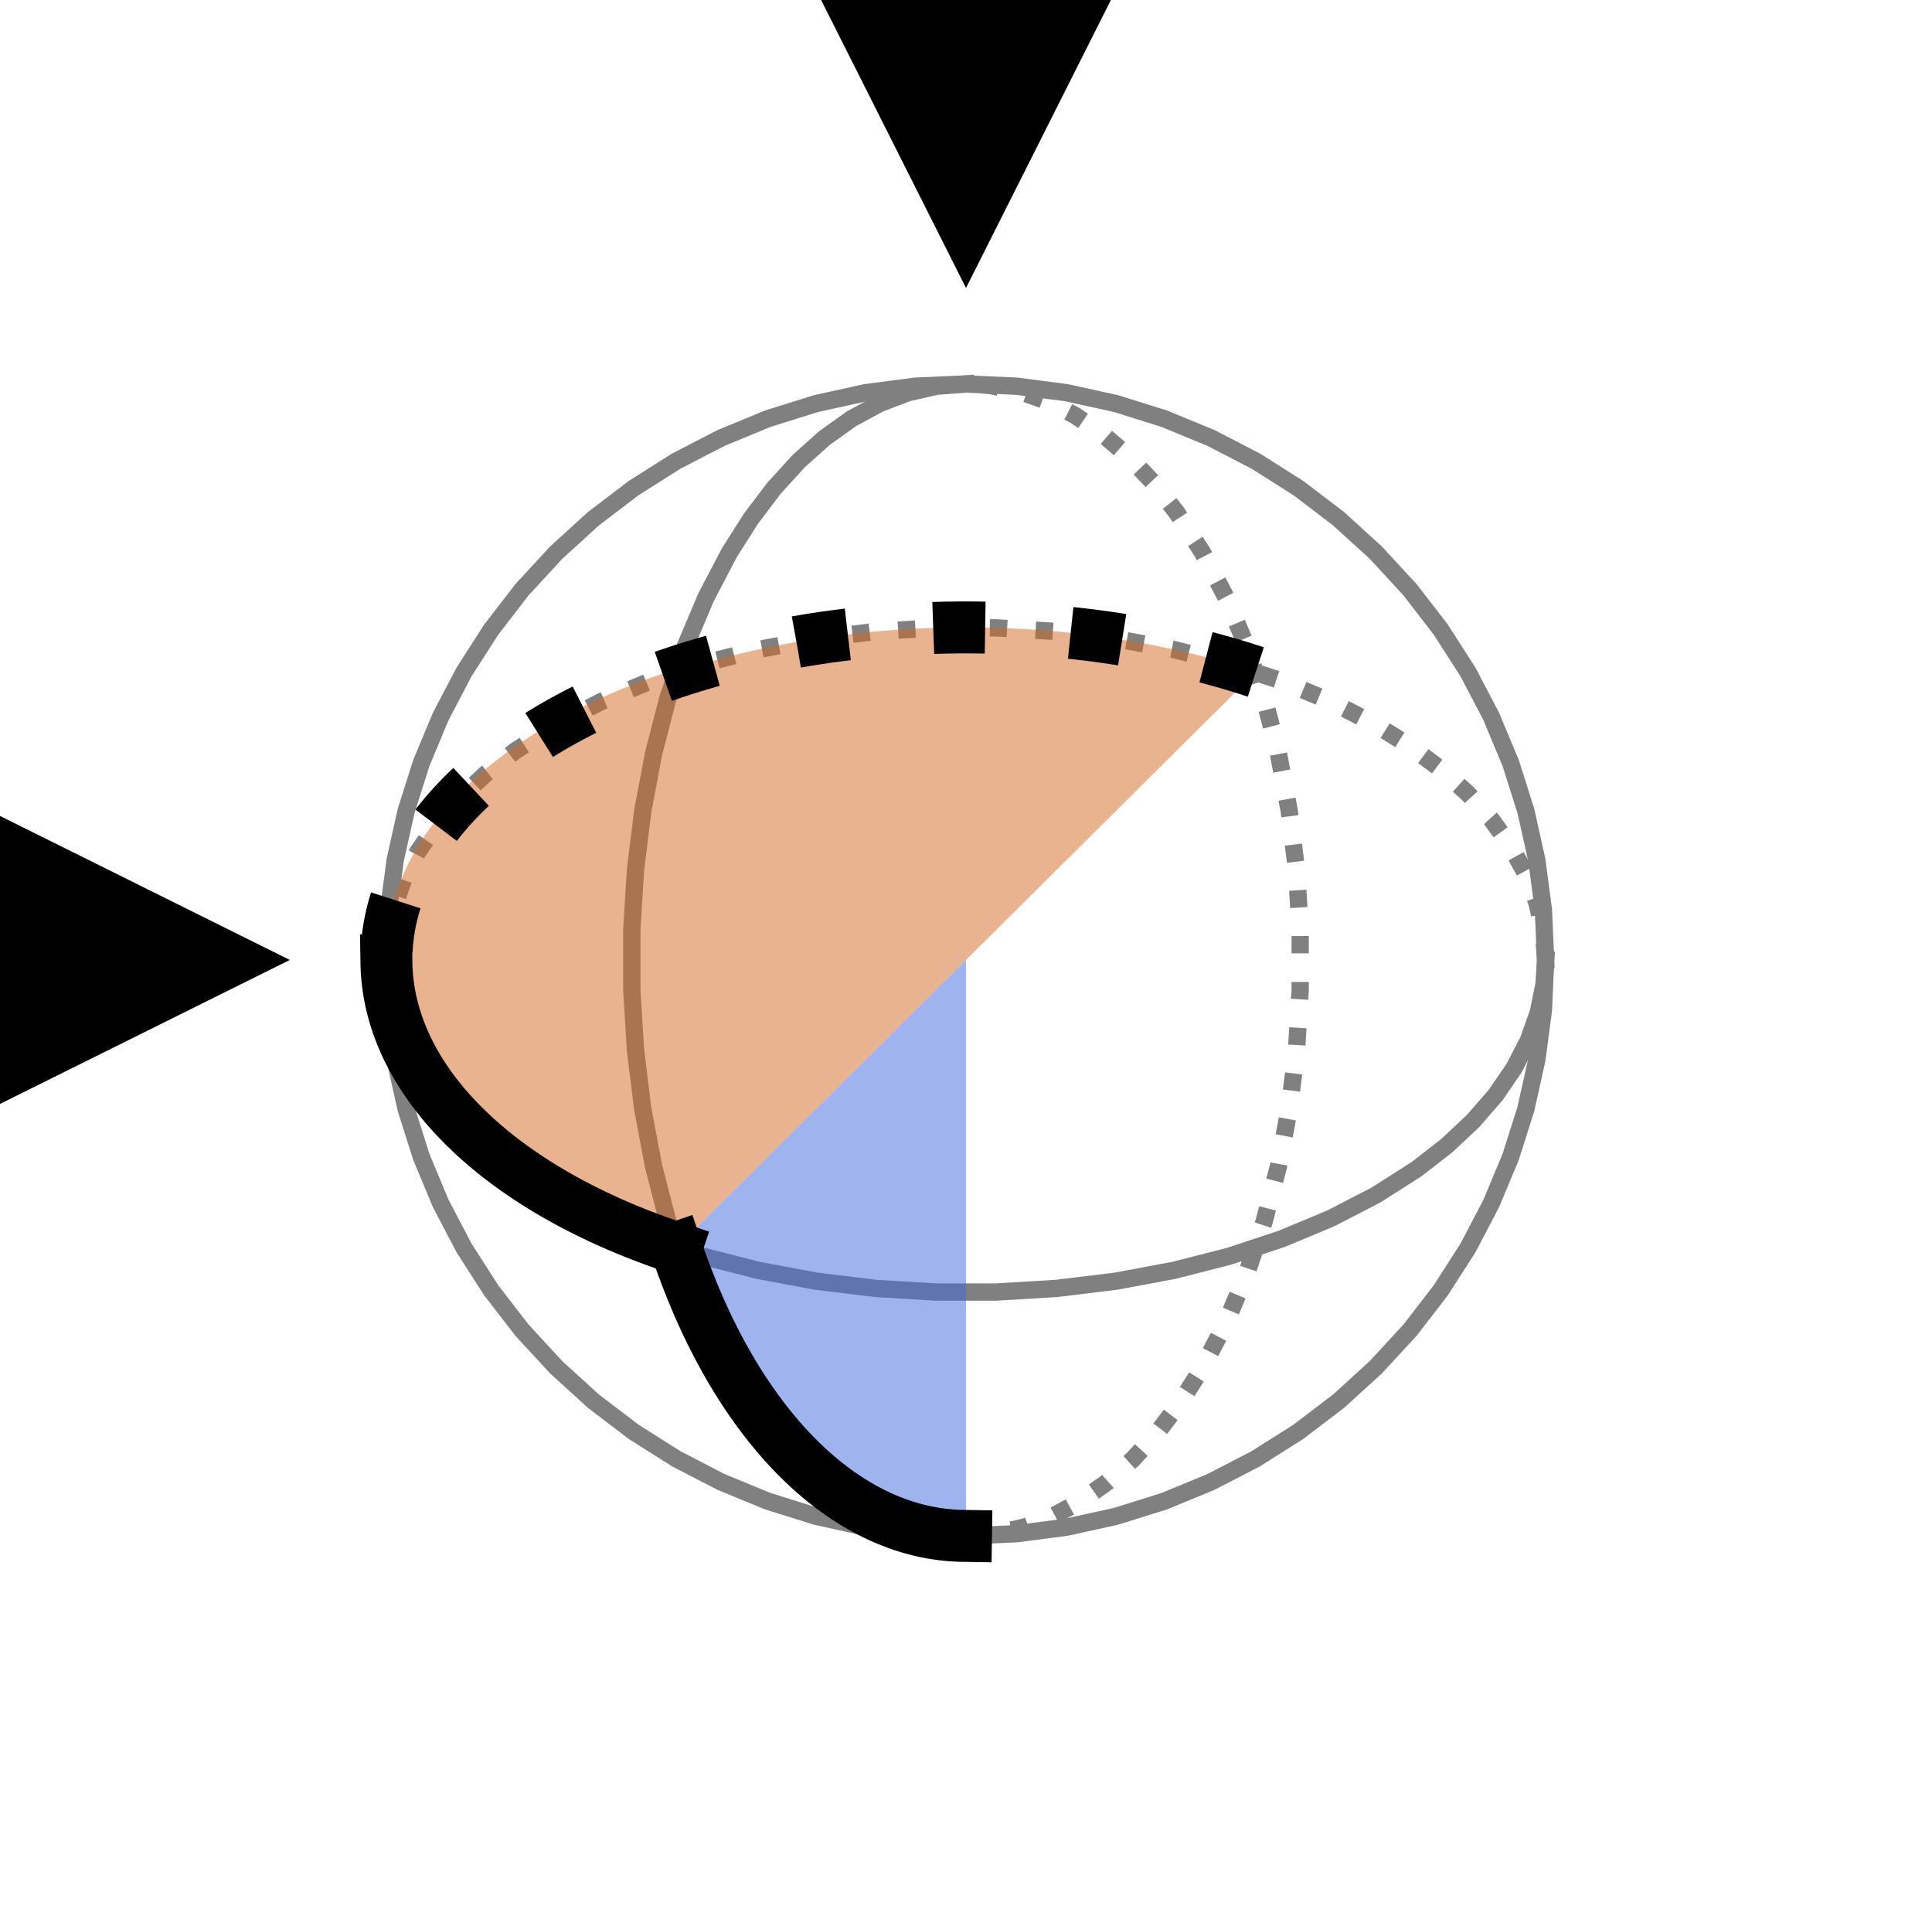 <?xml version="1.0" encoding="utf-8" standalone="no"?>
<svg height="110.88pt" version="1.1" viewBox="0 0 111.6 110.88" width="111.6pt" xmlns="http://www.w3.org/2000/svg" xmlns:xlink="http://www.w3.org/1999/xlink">
    <defs>
        <style type="text/css">
            *{stroke-linecap:butt;stroke-linejoin:round;}
        </style>
    </defs>
    <g id="figure_1">
        <g id="patch_1">
            <path d="M 0 110.88 L 111.6 110.88 L 111.6 0 L 0 0 z" style="fill:none;"/>
        </g>
        <g id="axes_1">
            <g id="line2d_1">
                <path clip-path="url(#p0f0bcd8b3b)" d="M 89.28 55.44 L 89.153 53.766 L 88.771 52.105 L 88.139 50.469 L 87.261 48.872 L 86.143 47.324 L 84.795 45.838 L 83.225 44.424 L 81.447 43.095 L 79.474 41.86 L 76.87 40.515 L 74.035 39.333 L 71 38.328 L 67.798 37.511 L 64.465 36.889 L 61.037 36.471 L 57.552 36.261 L 54.048 36.261 L 50.563 36.471 L 47.135 36.889 L 43.802 37.511 L 40.6 38.328 L 37.565 39.333 L 34.73 40.515 L 32.126 41.86 L 29.781 43.354 L 28.044 44.701 L 26.518 46.129 L 25.214 47.629 L 24.144 49.187 L 23.314 50.794 L 22.732 52.436 L 22.402 54.1 L 22.325 55.105 L 22.325 55.105 " style="fill:none;stroke:#808080;stroke-dasharray:1,1.65;stroke-dashoffset:0;"/>
            </g>
            <g id="line2d_2">
                <path clip-path="url(#p0f0bcd8b3b)" d="M 22.32 55.44 L 22.447 57.114 L 22.829 58.775 L 23.461 60.411 L 24.339 62.008 L 25.457 63.556 L 26.805 65.042 L 28.375 66.456 L 30.153 67.785 L 32.126 69.02 L 34.73 70.365 L 37.565 71.547 L 40.6 72.552 L 43.802 73.369 L 47.135 73.991 L 50.563 74.409 L 54.048 74.619 L 57.552 74.619 L 61.037 74.409 L 64.465 73.991 L 67.798 73.369 L 71 72.552 L 74.035 71.547 L 76.87 70.365 L 79.474 69.02 L 81.819 67.526 L 83.556 66.179 L 85.082 64.751 L 86.386 63.251 L 87.456 61.693 L 88.286 60.086 L 88.868 58.444 L 89.198 56.78 L 89.28 55.44 L 89.28 55.44 " style="fill:none;stroke:#808080;stroke-linecap:square;"/>
            </g>
            <g id="line2d_3">
                <path clip-path="url(#p0f0bcd8b3b)" d="M 55.8 88.704 L 57.485 88.577 L 59.157 88.199 L 60.803 87.571 L 62.411 86.698 L 63.969 85.587 L 65.465 84.247 L 66.887 82.688 L 68.225 80.922 L 69.468 78.961 L 70.822 76.374 L 72.011 73.557 L 73.023 70.542 L 73.846 67.361 L 74.471 64.049 L 74.892 60.644 L 75.103 57.181 L 75.103 53.699 L 74.892 50.236 L 74.471 46.831 L 73.846 43.519 L 73.023 40.338 L 72.011 37.323 L 70.822 34.506 L 69.468 31.919 L 67.965 29.589 L 66.609 27.863 L 65.171 26.347 L 63.662 25.052 L 62.093 23.988 L 60.476 23.164 L 58.824 22.586 L 57.148 22.257 L 56.137 22.181 L 56.137 22.181 " style="fill:none;stroke:#808080;stroke-dasharray:1,1.65;stroke-dashoffset:0;"/>
            </g>
            <g id="line2d_4">
                <path clip-path="url(#p0f0bcd8b3b)" d="M 55.8 22.176 L 54.115 22.303 L 52.443 22.681 L 50.797 23.309 L 49.189 24.182 L 47.631 25.293 L 46.135 26.633 L 44.713 28.192 L 43.375 29.958 L 42.132 31.919 L 40.778 34.506 L 39.589 37.323 L 38.577 40.338 L 37.754 43.519 L 37.129 46.831 L 36.708 50.236 L 36.497 53.699 L 36.497 57.181 L 36.708 60.644 L 37.129 64.049 L 37.754 67.361 L 38.577 70.542 L 39.589 73.557 L 40.778 76.374 L 42.132 78.961 L 43.635 81.291 L 44.991 83.017 L 46.429 84.533 L 47.938 85.828 L 49.507 86.892 L 51.124 87.716 L 52.776 88.294 L 54.452 88.623 L 55.8 88.704 L 55.8 88.704 " style="fill:none;stroke:#808080;stroke-linecap:square;"/>
            </g>
            <g id="line2d_5">
                <path clip-path="url(#p0f0bcd8b3b)" d="M 89.28 55.44 L 89.153 52.541 L 88.771 49.664 L 88.139 46.831 L 87.261 44.063 L 86.143 41.382 L 84.795 38.808 L 83.225 36.361 L 81.447 34.058 L 79.474 31.919 L 77.321 29.958 L 75.003 28.192 L 72.54 26.633 L 69.949 25.293 L 67.251 24.182 L 64.465 23.309 L 61.614 22.681 L 58.718 22.303 L 55.8 22.176 L 52.882 22.303 L 49.986 22.681 L 47.135 23.309 L 44.349 24.182 L 41.651 25.293 L 39.06 26.633 L 36.597 28.192 L 34.279 29.958 L 32.126 31.919 L 30.153 34.058 L 28.375 36.361 L 26.805 38.808 L 25.457 41.382 L 24.339 44.063 L 23.461 46.831 L 22.829 49.664 L 22.447 52.541 L 22.32 55.44 L 22.447 58.339 L 22.829 61.216 L 23.461 64.049 L 24.339 66.817 L 25.457 69.498 L 26.805 72.072 L 28.375 74.519 L 30.153 76.822 L 32.126 78.961 L 34.279 80.922 L 36.597 82.688 L 39.06 84.247 L 41.651 85.587 L 44.349 86.698 L 47.135 87.571 L 49.986 88.199 L 52.882 88.577 L 55.8 88.704 L 58.718 88.577 L 61.614 88.199 L 64.465 87.571 L 67.251 86.698 L 69.949 85.587 L 72.54 84.247 L 75.003 82.688 L 77.321 80.922 L 79.474 78.961 L 81.447 76.822 L 83.225 74.519 L 84.795 72.072 L 86.143 69.498 L 87.261 66.817 L 88.139 64.049 L 88.771 61.216 L 89.153 58.339 L 89.28 55.44 L 89.28 55.44 " style="fill:none;stroke:#808080;stroke-linecap:square;"/>
            </g>
            <g id="PolyCollection_1">
                <path clip-path="url(#p0f0bcd8b3b)" d="M 55.8 55.44 L 55.8 88.704 L 55.463 88.699 L 55.125 88.684 L 54.788 88.658 L 54.452 88.623 L 54.115 88.577 L 53.779 88.522 L 53.444 88.456 L 53.11 88.38 L 52.776 88.294 L 52.443 88.199 L 52.112 88.093 L 51.781 87.977 L 51.452 87.851 L 51.124 87.716 L 50.797 87.571 L 50.472 87.415 L 50.149 87.251 L 49.827 87.076 L 49.507 86.892 L 49.189 86.698 L 48.873 86.495 L 48.559 86.282 L 48.247 86.06 L 47.938 85.828 L 47.631 85.587 L 47.326 85.337 L 47.025 85.078 L 46.725 84.81 L 46.429 84.533 L 46.135 84.247 L 45.844 83.953 L 45.557 83.649 L 45.272 83.338 L 44.991 83.017 L 44.713 82.688 L 44.438 82.351 L 44.167 82.006 L 43.899 81.652 L 43.635 81.291 L 43.375 80.922 L 43.119 80.545 L 42.866 80.16 L 42.617 79.768 L 42.372 79.368 L 42.132 78.961 L 41.895 78.547 L 41.663 78.126 L 41.435 77.698 L 41.212 77.263 L 40.993 76.822 L 40.778 76.374 L 40.568 75.919 L 40.363 75.459 L 40.162 74.992 L 39.966 74.519 L 39.775 74.041 L 39.589 73.557 L 39.407 73.067 L 39.231 72.572 L 39.06 72.072 L 39.06 72.072 L 39.06 72.072 L 39.231 71.902 L 39.407 71.727 L 39.589 71.547 L 39.775 71.362 L 39.966 71.172 L 40.162 70.977 L 40.363 70.778 L 40.568 70.574 L 40.778 70.365 L 40.993 70.152 L 41.212 69.934 L 41.435 69.712 L 41.663 69.486 L 41.895 69.255 L 42.132 69.02 L 42.372 68.781 L 42.617 68.538 L 42.866 68.291 L 43.119 68.04 L 43.375 67.785 L 43.635 67.526 L 43.899 67.264 L 44.167 66.998 L 44.438 66.728 L 44.713 66.456 L 44.991 66.179 L 45.272 65.9 L 45.557 65.617 L 45.844 65.331 L 46.135 65.042 L 46.429 64.751 L 46.725 64.456 L 47.025 64.159 L 47.326 63.859 L 47.631 63.556 L 47.938 63.251 L 48.247 62.944 L 48.559 62.634 L 48.873 62.322 L 49.189 62.008 L 49.507 61.693 L 49.827 61.375 L 50.149 61.055 L 50.472 60.734 L 50.797 60.411 L 51.124 60.086 L 51.452 59.76 L 51.781 59.433 L 52.112 59.104 L 52.443 58.775 L 52.776 58.444 L 53.11 58.113 L 53.444 57.78 L 53.779 57.447 L 54.115 57.114 L 54.452 56.78 L 54.788 56.445 L 55.125 56.11 L 55.463 55.775 L 55.8 55.44 z" style="fill:#4169e1;fill-opacity:0.5;"/>
            </g>
            <g id="PolyCollection_2">
                <path clip-path="url(#p0f0bcd8b3b)" d="M 22.32 55.105 L 22.32 55.44 L 22.325 55.775 L 22.34 56.11 L 22.366 56.445 L 22.402 56.78 L 22.447 57.114 L 22.503 57.447 L 22.57 57.78 L 22.646 58.113 L 22.732 58.444 L 22.829 58.775 L 22.935 59.104 L 23.052 59.433 L 23.178 59.76 L 23.314 60.086 L 23.461 60.411 L 23.617 60.734 L 23.783 61.055 L 23.959 61.375 L 24.144 61.693 L 24.339 62.008 L 24.544 62.322 L 24.758 62.634 L 24.981 62.944 L 25.214 63.251 L 25.457 63.556 L 25.708 63.859 L 25.969 64.159 L 26.239 64.456 L 26.518 64.751 L 26.805 65.042 L 27.102 65.331 L 27.407 65.617 L 27.721 65.9 L 28.044 66.179 L 28.375 66.456 L 28.714 66.728 L 29.062 66.998 L 29.417 67.264 L 29.781 67.526 L 30.153 67.785 L 30.532 68.04 L 30.92 68.291 L 31.314 68.538 L 31.717 68.781 L 32.126 69.02 L 32.543 69.255 L 32.967 69.486 L 33.398 69.712 L 33.835 69.934 L 34.279 70.152 L 34.73 70.365 L 35.188 70.574 L 35.651 70.778 L 36.121 70.977 L 36.597 71.172 L 37.078 71.362 L 37.565 71.547 L 38.058 71.727 L 38.557 71.902 L 39.569 71.567 L 40.082 71.057 L 40.6 70.542 L 41.123 70.022 L 41.651 69.498 L 42.182 68.97 L 42.718 68.437 L 43.258 67.901 L 43.802 67.361 L 44.349 66.817 L 44.9 66.27 L 45.454 65.719 L 46.011 65.165 L 46.572 64.609 L 47.135 64.049 L 47.7 63.487 L 48.269 62.923 L 48.839 62.356 L 49.412 61.787 L 49.986 61.216 L 50.563 60.644 L 51.14 60.069 L 51.72 59.494 L 52.3 58.917 L 52.882 58.339 L 53.465 57.76 L 54.048 57.181 L 54.632 56.601 L 55.216 56.021 L 55.8 55.44 L 56.384 54.859 L 56.968 54.279 L 57.552 53.699 L 58.135 53.12 L 58.718 52.541 L 59.3 51.963 L 59.88 51.386 L 60.46 50.811 L 61.037 50.236 L 61.614 49.664 L 62.188 49.093 L 62.761 48.524 L 63.331 47.957 L 63.9 47.393 L 64.465 46.831 L 65.028 46.271 L 65.589 45.715 L 66.146 45.161 L 66.7 44.61 L 67.251 44.063 L 67.798 43.519 L 68.342 42.979 L 68.882 42.443 L 69.418 41.91 L 69.949 41.382 L 70.477 40.858 L 71 40.338 L 71.518 39.823 L 72.031 39.313 L 72.54 38.808 L 72.54 38.808 L 72.54 38.808 L 72.031 38.643 L 71.518 38.483 L 71 38.328 L 70.477 38.179 L 69.949 38.034 L 69.418 37.895 L 68.882 37.762 L 68.342 37.633 L 67.798 37.511 L 67.251 37.393 L 66.7 37.281 L 66.146 37.175 L 65.589 37.074 L 65.028 36.979 L 64.465 36.889 L 63.9 36.805 L 63.331 36.727 L 62.761 36.655 L 62.188 36.588 L 61.614 36.527 L 61.037 36.471 L 60.46 36.422 L 59.88 36.378 L 59.3 36.34 L 58.718 36.308 L 58.135 36.282 L 57.552 36.261 L 56.968 36.247 L 56.384 36.238 L 55.8 36.235 L 55.216 36.238 L 54.632 36.247 L 54.048 36.261 L 53.465 36.282 L 52.882 36.308 L 52.3 36.34 L 51.72 36.378 L 51.14 36.422 L 50.563 36.471 L 49.986 36.527 L 49.412 36.588 L 48.839 36.655 L 48.269 36.727 L 47.7 36.805 L 47.135 36.889 L 46.572 36.979 L 46.011 37.074 L 45.454 37.175 L 44.9 37.281 L 44.349 37.393 L 43.802 37.511 L 43.258 37.633 L 42.718 37.762 L 42.182 37.895 L 41.651 38.034 L 41.123 38.179 L 40.6 38.328 L 40.082 38.483 L 39.569 38.643 L 38.557 38.808 L 38.058 38.978 L 37.565 39.153 L 37.078 39.333 L 36.597 39.518 L 36.121 39.708 L 35.651 39.903 L 35.188 40.102 L 34.73 40.306 L 34.279 40.515 L 33.835 40.728 L 33.398 40.946 L 32.967 41.168 L 32.543 41.394 L 32.126 41.625 L 31.717 41.86 L 31.314 42.099 L 30.92 42.342 L 30.532 42.589 L 30.153 42.84 L 29.781 43.095 L 29.417 43.354 L 29.062 43.616 L 28.714 43.882 L 28.375 44.152 L 28.044 44.424 L 27.721 44.701 L 27.407 44.98 L 27.102 45.263 L 26.805 45.549 L 26.518 45.838 L 26.239 46.129 L 25.969 46.424 L 25.708 46.721 L 25.457 47.021 L 25.214 47.324 L 24.981 47.629 L 24.758 47.936 L 24.544 48.246 L 24.339 48.558 L 24.144 48.872 L 23.959 49.187 L 23.783 49.505 L 23.617 49.825 L 23.461 50.146 L 23.314 50.469 L 23.178 50.794 L 23.052 51.12 L 22.935 51.447 L 22.829 51.776 L 22.732 52.105 L 22.646 52.436 L 22.57 52.767 L 22.503 53.1 L 22.447 53.433 L 22.402 53.766 L 22.366 54.1 L 22.34 54.435 L 22.325 54.77 L 22.32 55.105 z" style="fill:#d2691e;fill-opacity:0.5;"/>
            </g>
            <g id="line2d_6">
                <path clip-path="url(#p0f0bcd8b3b)" d="M 55.8 88.704 L 55.463 88.699 L 55.125 88.684 L 54.788 88.658 L 54.452 88.623 L 54.115 88.577 L 53.779 88.522 L 53.444 88.456 L 53.11 88.38 L 52.776 88.294 L 52.443 88.199 L 52.112 88.093 L 51.781 87.977 L 51.452 87.851 L 51.124 87.716 L 50.797 87.571 L 50.472 87.415 L 50.149 87.251 L 49.827 87.076 L 49.507 86.892 L 49.189 86.698 L 48.873 86.495 L 48.559 86.282 L 48.247 86.06 L 47.938 85.828 L 47.631 85.587 L 47.326 85.337 L 47.025 85.078 L 46.725 84.81 L 46.429 84.533 L 46.135 84.247 L 45.844 83.953 L 45.557 83.649 L 45.272 83.338 L 44.991 83.017 L 44.713 82.688 L 44.438 82.351 L 44.167 82.006 L 43.899 81.652 L 43.635 81.291 L 43.375 80.922 L 43.119 80.545 L 42.866 80.16 L 42.617 79.768 L 42.372 79.368 L 42.132 78.961 L 41.895 78.547 L 41.663 78.126 L 41.435 77.698 L 41.212 77.263 L 40.993 76.822 L 40.778 76.374 L 40.568 75.919 L 40.363 75.459 L 40.162 74.992 L 39.966 74.519 L 39.775 74.041 L 39.589 73.557 L 39.407 73.067 L 39.231 72.572 L 39.06 72.072 " style="fill:none;stroke:#000000;stroke-linecap:square;stroke-width:3;"/>
            </g>
            <g id="line2d_7">
                <path clip-path="url(#p0f0bcd8b3b)" d="M 22.32 55.44 L 22.325 55.775 L 22.34 56.11 L 22.366 56.445 L 22.402 56.78 L 22.447 57.114 L 22.503 57.447 L 22.57 57.78 L 22.646 58.113 L 22.732 58.444 L 22.829 58.775 L 22.935 59.104 L 23.052 59.433 L 23.178 59.76 L 23.314 60.086 L 23.461 60.411 L 23.617 60.734 L 23.783 61.055 L 23.959 61.375 L 24.144 61.693 L 24.339 62.008 L 24.544 62.322 L 24.758 62.634 L 24.981 62.944 L 25.214 63.251 L 25.457 63.556 L 25.708 63.859 L 25.969 64.159 L 26.239 64.456 L 26.518 64.751 L 26.805 65.042 L 27.102 65.331 L 27.407 65.617 L 27.721 65.9 L 28.044 66.179 L 28.375 66.456 L 28.714 66.728 L 29.062 66.998 L 29.417 67.264 L 29.781 67.526 L 30.153 67.785 L 30.532 68.04 L 30.92 68.291 L 31.314 68.538 L 31.717 68.781 L 32.126 69.02 L 32.543 69.255 L 32.967 69.486 L 33.398 69.712 L 33.835 69.934 L 34.279 70.152 L 34.73 70.365 L 35.188 70.574 L 35.651 70.778 L 36.121 70.977 L 36.597 71.172 L 37.078 71.362 L 37.565 71.547 L 38.058 71.727 L 38.557 71.902 L 39.06 72.072 " style="fill:none;stroke:#000000;stroke-linecap:square;stroke-width:3;"/>
            </g>
            <g id="line2d_8">
                <path clip-path="url(#p0f0bcd8b3b)" d="M 72.54 38.808 L 72.031 38.643 L 71.518 38.483 L 71 38.328 L 70.477 38.179 L 69.949 38.034 L 69.418 37.895 L 68.882 37.762 L 68.342 37.633 L 67.798 37.511 L 67.251 37.393 L 66.7 37.281 L 66.146 37.175 L 65.589 37.074 L 65.028 36.979 L 64.465 36.889 L 63.9 36.805 L 63.331 36.727 L 62.761 36.655 L 62.188 36.588 L 61.614 36.527 L 61.037 36.471 L 60.46 36.422 L 59.88 36.378 L 59.3 36.34 L 58.718 36.308 L 58.135 36.282 L 57.552 36.261 L 56.968 36.247 L 56.384 36.238 L 55.8 36.235 L 55.216 36.238 L 54.632 36.247 L 54.048 36.261 L 53.465 36.282 L 52.882 36.308 L 52.3 36.34 L 51.72 36.378 L 51.14 36.422 L 50.563 36.471 L 49.986 36.527 L 49.412 36.588 L 48.839 36.655 L 48.269 36.727 L 47.7 36.805 L 47.135 36.889 L 46.572 36.979 L 46.011 37.074 L 45.454 37.175 L 44.9 37.281 L 44.349 37.393 L 43.802 37.511 L 43.258 37.633 L 42.718 37.762 L 42.182 37.895 L 41.651 38.034 L 41.123 38.179 L 40.6 38.328 L 40.082 38.483 L 39.569 38.643 L 39.06 38.808 L 38.557 38.978 L 38.058 39.153 L 37.565 39.333 L 37.078 39.518 L 36.597 39.708 L 36.121 39.903 L 35.651 40.102 L 35.188 40.306 L 34.73 40.515 L 34.279 40.728 L 33.835 40.946 L 33.398 41.168 L 32.967 41.394 L 32.543 41.625 L 32.126 41.86 L 31.717 42.099 L 31.314 42.342 L 30.92 42.589 L 30.532 42.84 L 30.153 43.095 L 29.781 43.354 L 29.417 43.616 L 29.062 43.882 L 28.714 44.152 L 28.375 44.424 L 28.044 44.701 L 27.721 44.98 L 27.407 45.263 L 27.102 45.549 L 26.805 45.838 L 26.518 46.129 L 26.239 46.424 L 25.969 46.721 L 25.708 47.021 L 25.457 47.324 L 25.214 47.629 L 24.981 47.936 L 24.758 48.246 L 24.544 48.558 L 24.339 48.872 L 24.144 49.187 L 23.959 49.505 L 23.783 49.825 L 23.617 50.146 L 23.461 50.469 L 23.314 50.794 L 23.178 51.12 L 23.052 51.447 L 22.935 51.776 L 22.829 52.105 L 22.732 52.436 L 22.646 52.767 L 22.57 53.1 L 22.503 53.433 L 22.447 53.766 L 22.402 54.1 L 22.366 54.435 L 22.34 54.77 L 22.325 55.105 " style="fill:none;stroke:#000000;stroke-dasharray:3,4.95;stroke-dashoffset:0;stroke-width:3;"/>
            </g>
            <g id="PolyCollection_3">
                <defs>
                    <path d="M 47.43 -110.88 L 47.43 -110.88 L 55.8 -110.88 L 64.17 -110.88 L 64.17 -110.88 L 64.17 -110.88 L 55.8 -94.248 L 47.43 -110.88 z" id="m80aa8d14bb"/>
                </defs>
                <g clip-path="url(#p0f0bcd8b3b)">
                    <use x="0" xlink:href="#m80aa8d14bb" y="110.88"/>
                </g>
            </g>
            <g id="PolyCollection_4">
                <defs>
                    <path d="M 0 -63.756 L 0 -47.124 L 16.74 -55.44 L 16.74 -55.44 L 16.74 -55.44 L 0 -63.756 z" id="m0057ddad68"/>
                </defs>
                <g clip-path="url(#p0f0bcd8b3b)">
                    <use x="0" xlink:href="#m0057ddad68" y="110.88"/>
                </g>
            </g>
        </g>
    </g>
    <defs>
        <clipPath id="p0f0bcd8b3b">
            <rect height="110.88" width="111.6" x="0" y="-0"/>
        </clipPath>
    </defs>
</svg>
